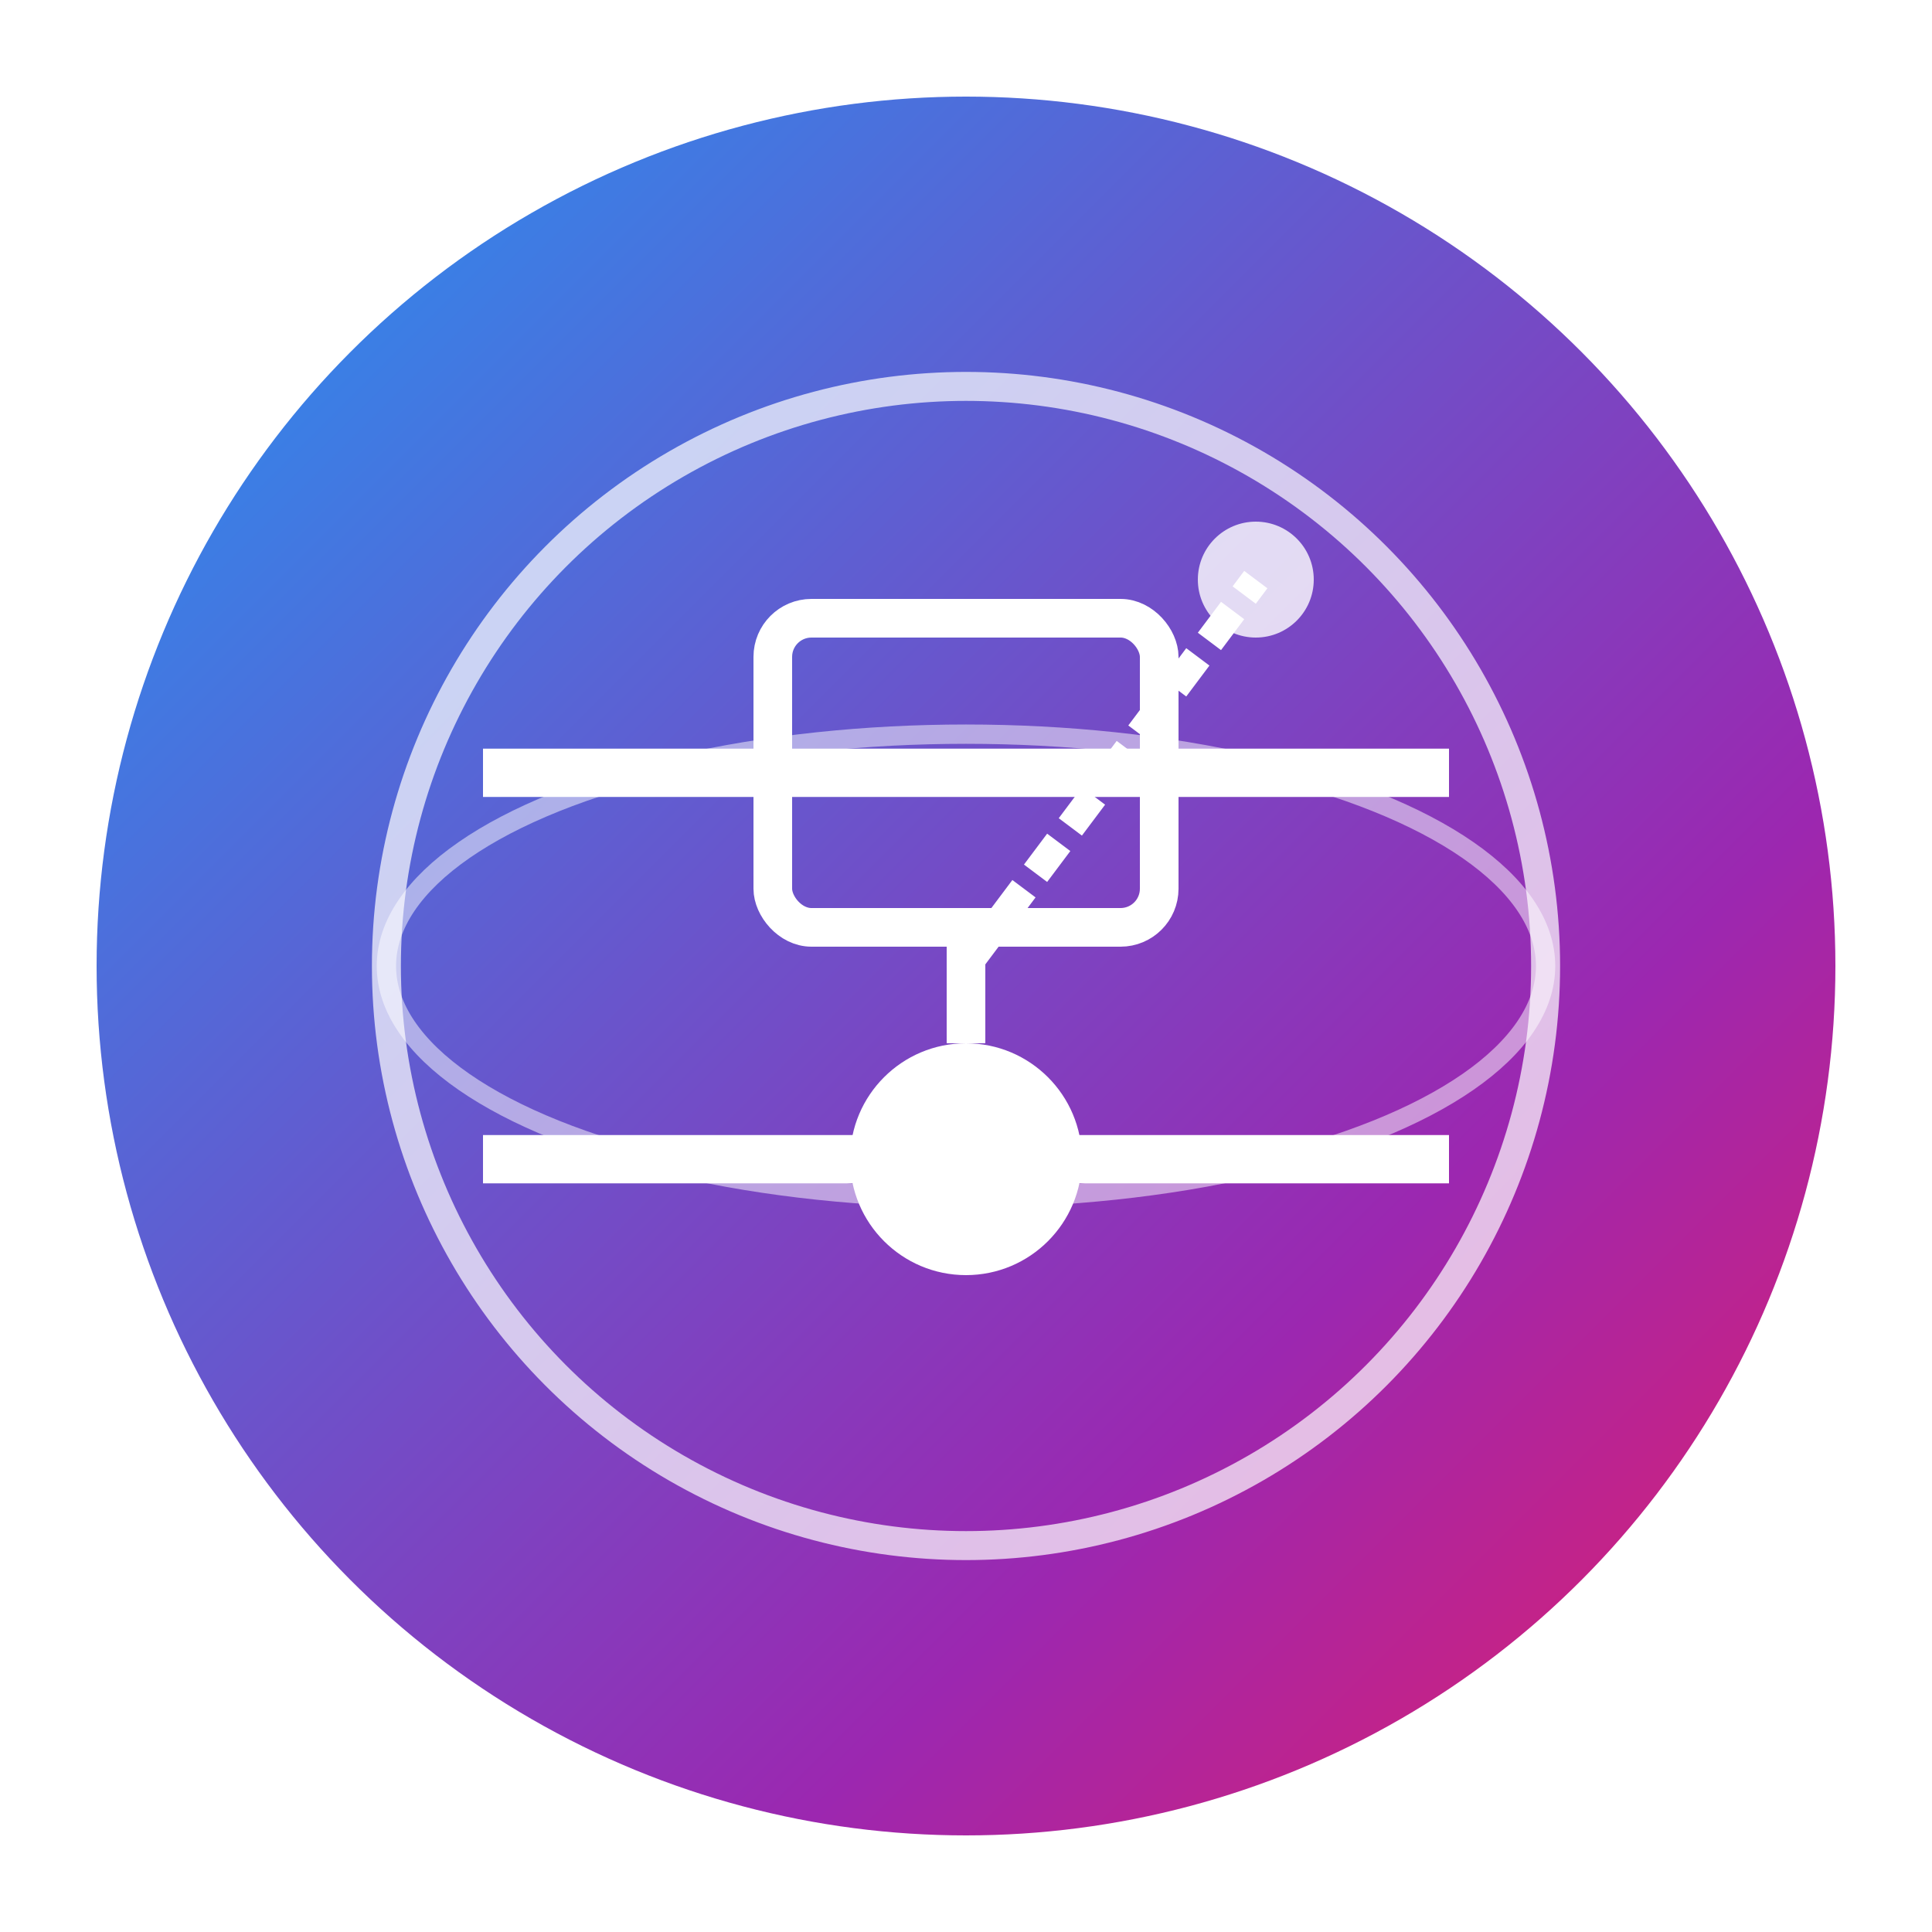 <svg xmlns="http://www.w3.org/2000/svg" viewBox="0 0 100 100" width="64" height="64">
  <!-- Background with gradient -->
  <defs>
    <linearGradient id="bgGradient" x1="0%" y1="0%" x2="100%" y2="100%">
      <stop offset="0%" style="stop-color:#2196f3;stop-opacity:1" />
      <stop offset="70%" style="stop-color:#9c27b0;stop-opacity:1" />
      <stop offset="100%" style="stop-color:#e91e63;stop-opacity:1" />
    </linearGradient>
    
    <!-- Glow effect -->
    <filter id="glow" x="-30%" y="-30%" width="160%" height="160%">
      <feGaussianBlur stdDeviation="2" result="blur" />
      <feComposite in="SourceGraphic" in2="blur" operator="over" />
    </filter>
  </defs>
  
  <!-- Main background -->
  <circle cx="50" cy="50" r="45" fill="url(#bgGradient)" />
  
  <!-- Bloch sphere representation -->
  <circle cx="50" cy="50" r="30" fill="none" stroke="rgba(255,255,255,0.7)" stroke-width="1.5" />
  <ellipse cx="50" cy="50" rx="30" ry="12" fill="none" stroke="rgba(255,255,255,0.5)" stroke-width="1" />
  
  <!-- Quantum circuit elements -->
  <line x1="25" y1="40" x2="75" y2="40" stroke="white" stroke-width="2.5" />
  <line x1="25" y1="60" x2="75" y2="60" stroke="white" stroke-width="2.5" />
  
  <!-- Quantum gate -->
  <rect x="40" y="32" width="20" height="16" fill="none" stroke="white" stroke-width="2" rx="2" ry="2" />
  
  <!-- Qubit node -->
  <circle cx="50" cy="60" r="6" fill="white" filter="url(#glow)" />
  
  <!-- Connecting line -->
  <line x1="50" y1="48" x2="50" y2="54" stroke="white" stroke-width="2" />
  
  <!-- Quantum state vector -->
  <line x1="50" y1="50" x2="65" y2="30" stroke="white" stroke-width="1.5" stroke-dasharray="2,1" />
  <circle cx="65" cy="30" r="3" fill="white" opacity="0.8" />
</svg>
